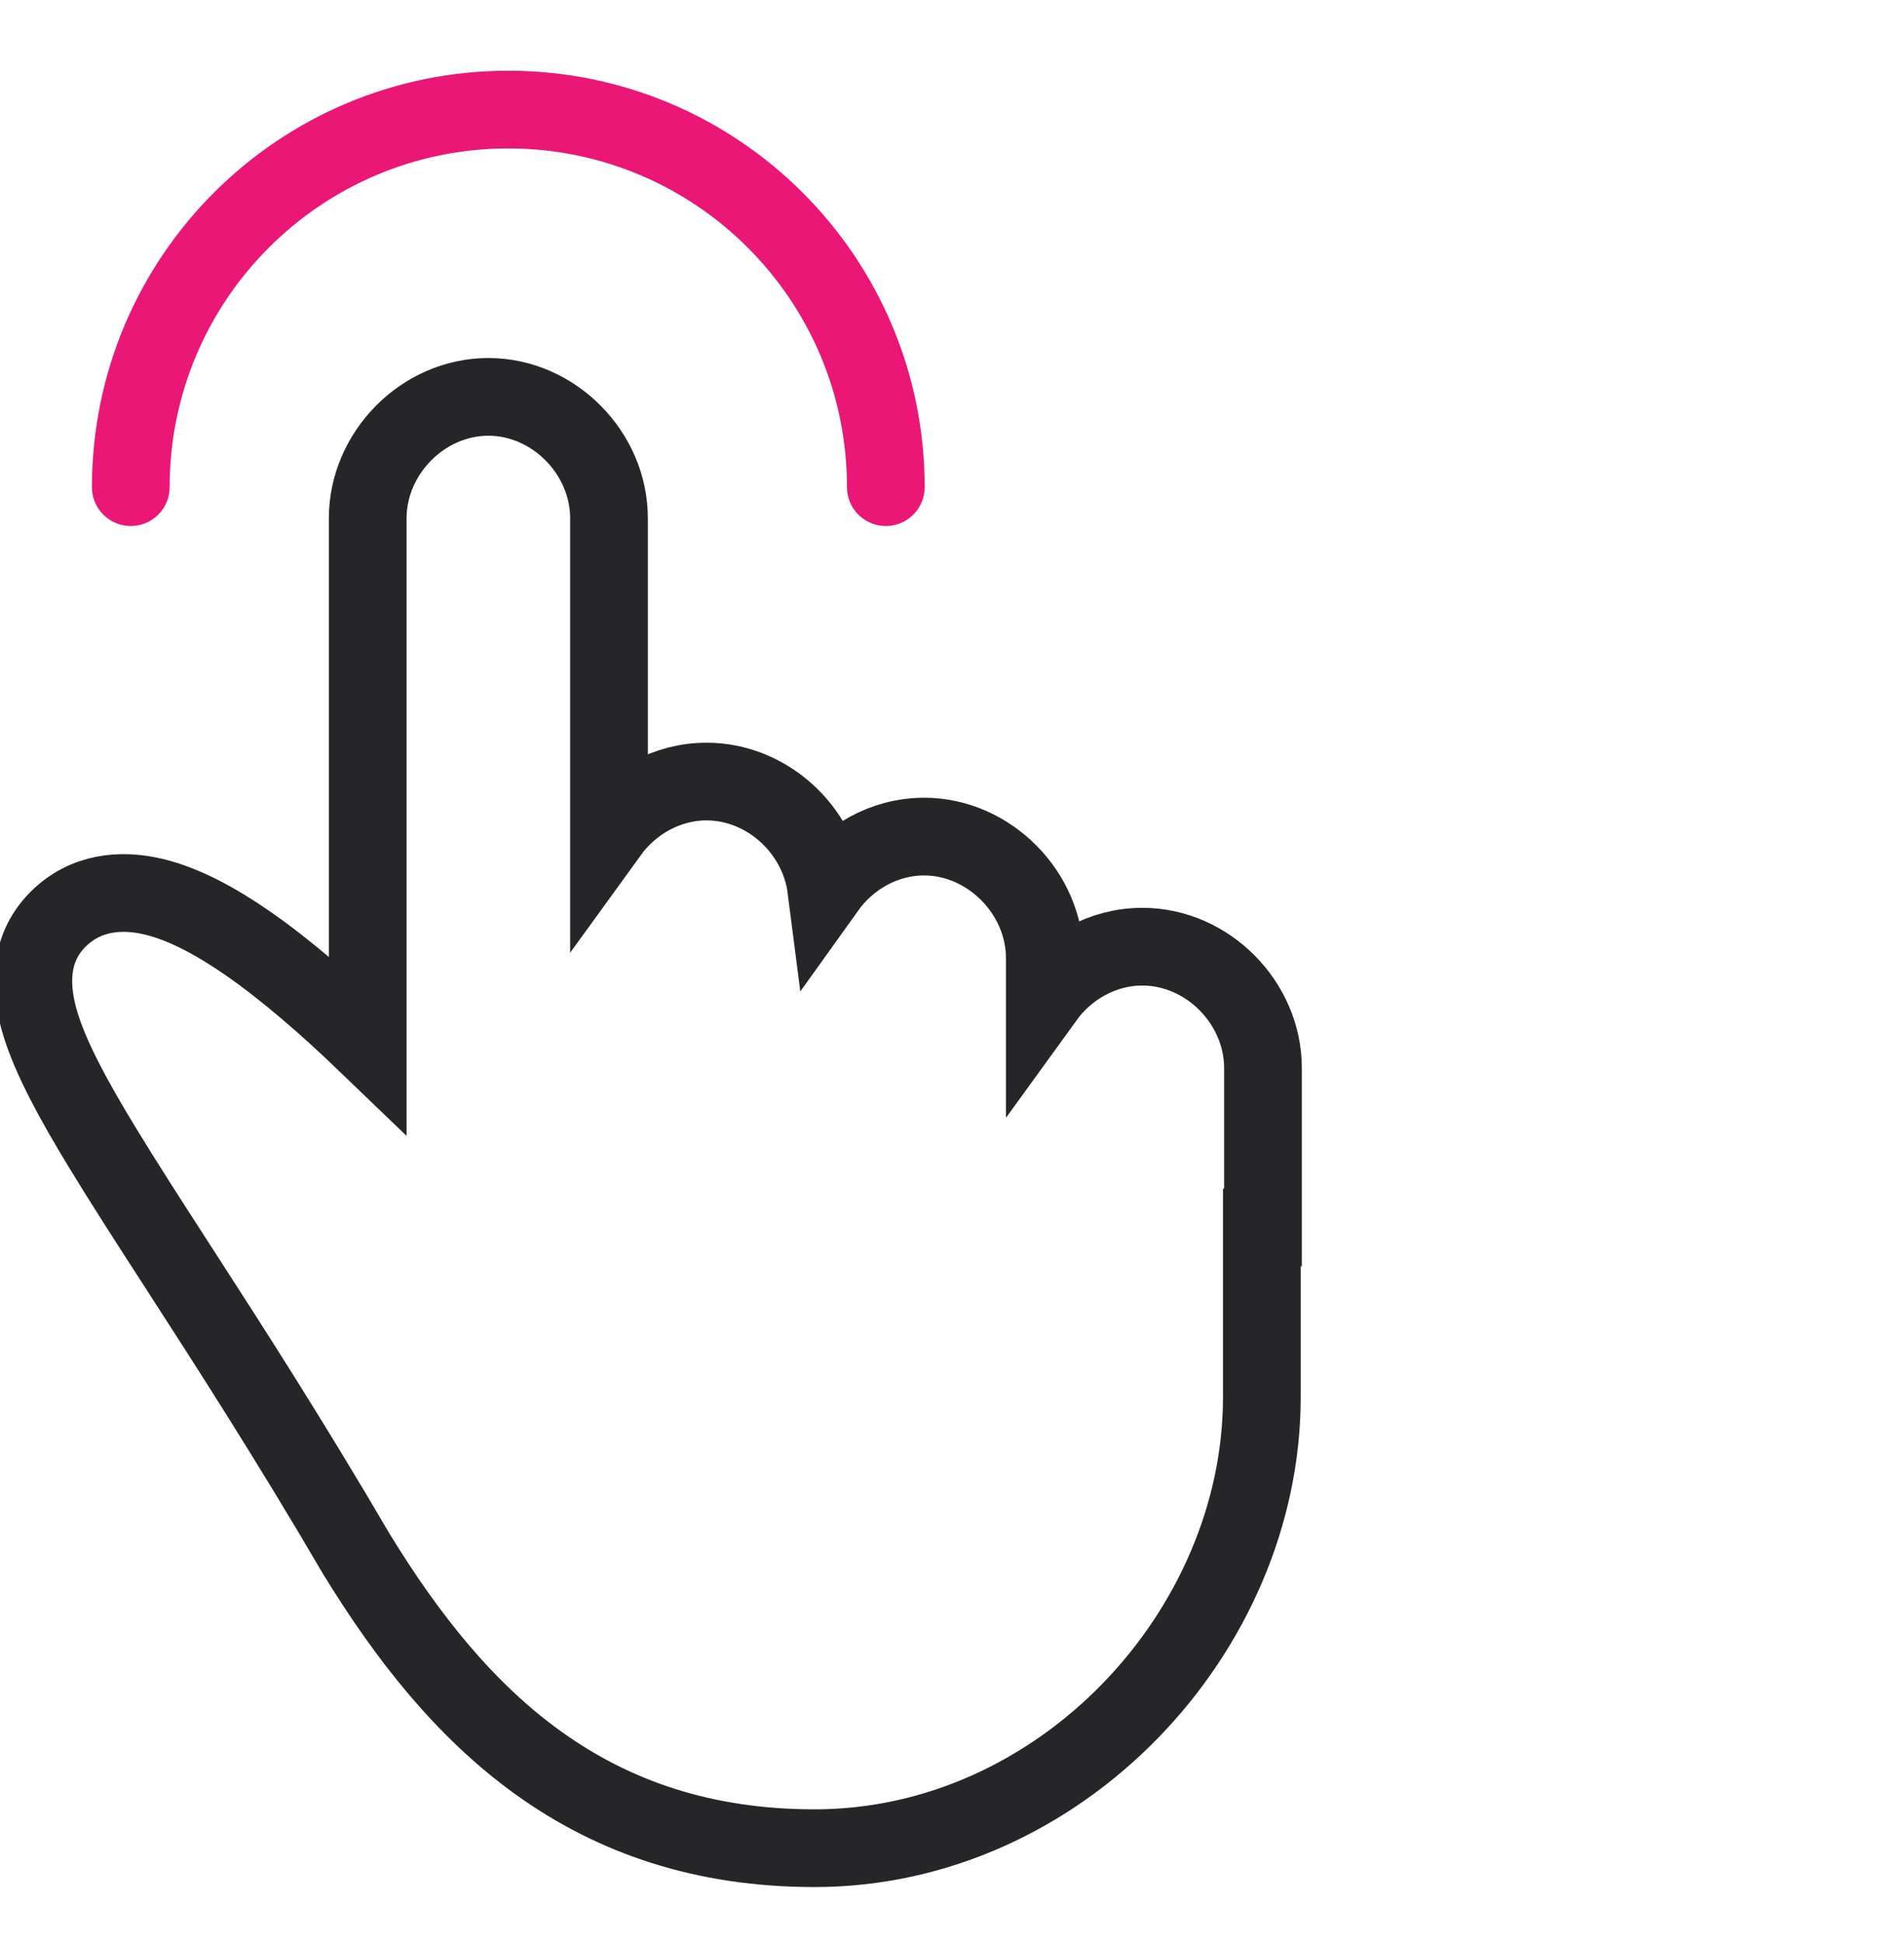 <svg width="49" height="50" viewBox="0 0 49 50" fill="none" xmlns="http://www.w3.org/2000/svg">
<path d="M9.178 39.999L9.184 40.008L9.189 40.017C10.479 42.118 11.962 44.01 13.866 45.374C15.79 46.754 18.097 47.56 20.962 47.56C27.295 47.56 32.474 41.988 32.474 35.953V31.586H32.503V30.586V27.485C32.503 25.808 31.081 24.361 29.397 24.361C28.38 24.361 27.458 24.889 26.888 25.677V24.653C26.888 22.971 25.448 21.528 23.783 21.528C22.76 21.528 21.833 22.063 21.264 22.859C21.07 21.348 19.738 20.112 18.182 20.112C17.165 20.112 16.244 20.64 15.673 21.429V13.338C15.673 11.661 14.252 10.213 12.568 10.213C10.884 10.213 9.463 11.661 9.463 13.338V26.88C8.442 25.898 7.378 24.968 6.372 24.271C5.582 23.724 4.753 23.267 3.957 23.076C3.135 22.879 2.201 22.943 1.485 23.665C0.708 24.45 0.77 25.483 1.047 26.374C1.324 27.266 1.902 28.326 2.638 29.536C3.198 30.457 3.855 31.475 4.598 32.624C5.888 34.622 7.435 37.019 9.178 39.999Z" stroke="#262629" stroke-width="2" stroke-miterlimit="10"/>
<path d="M22.797 12.536C22.797 7.17 18.447 2.82 13.081 2.82C7.715 2.82 3.366 7.17 3.366 12.536" stroke="#EA1777" stroke-width="2" stroke-linecap="round"/>
</svg>
